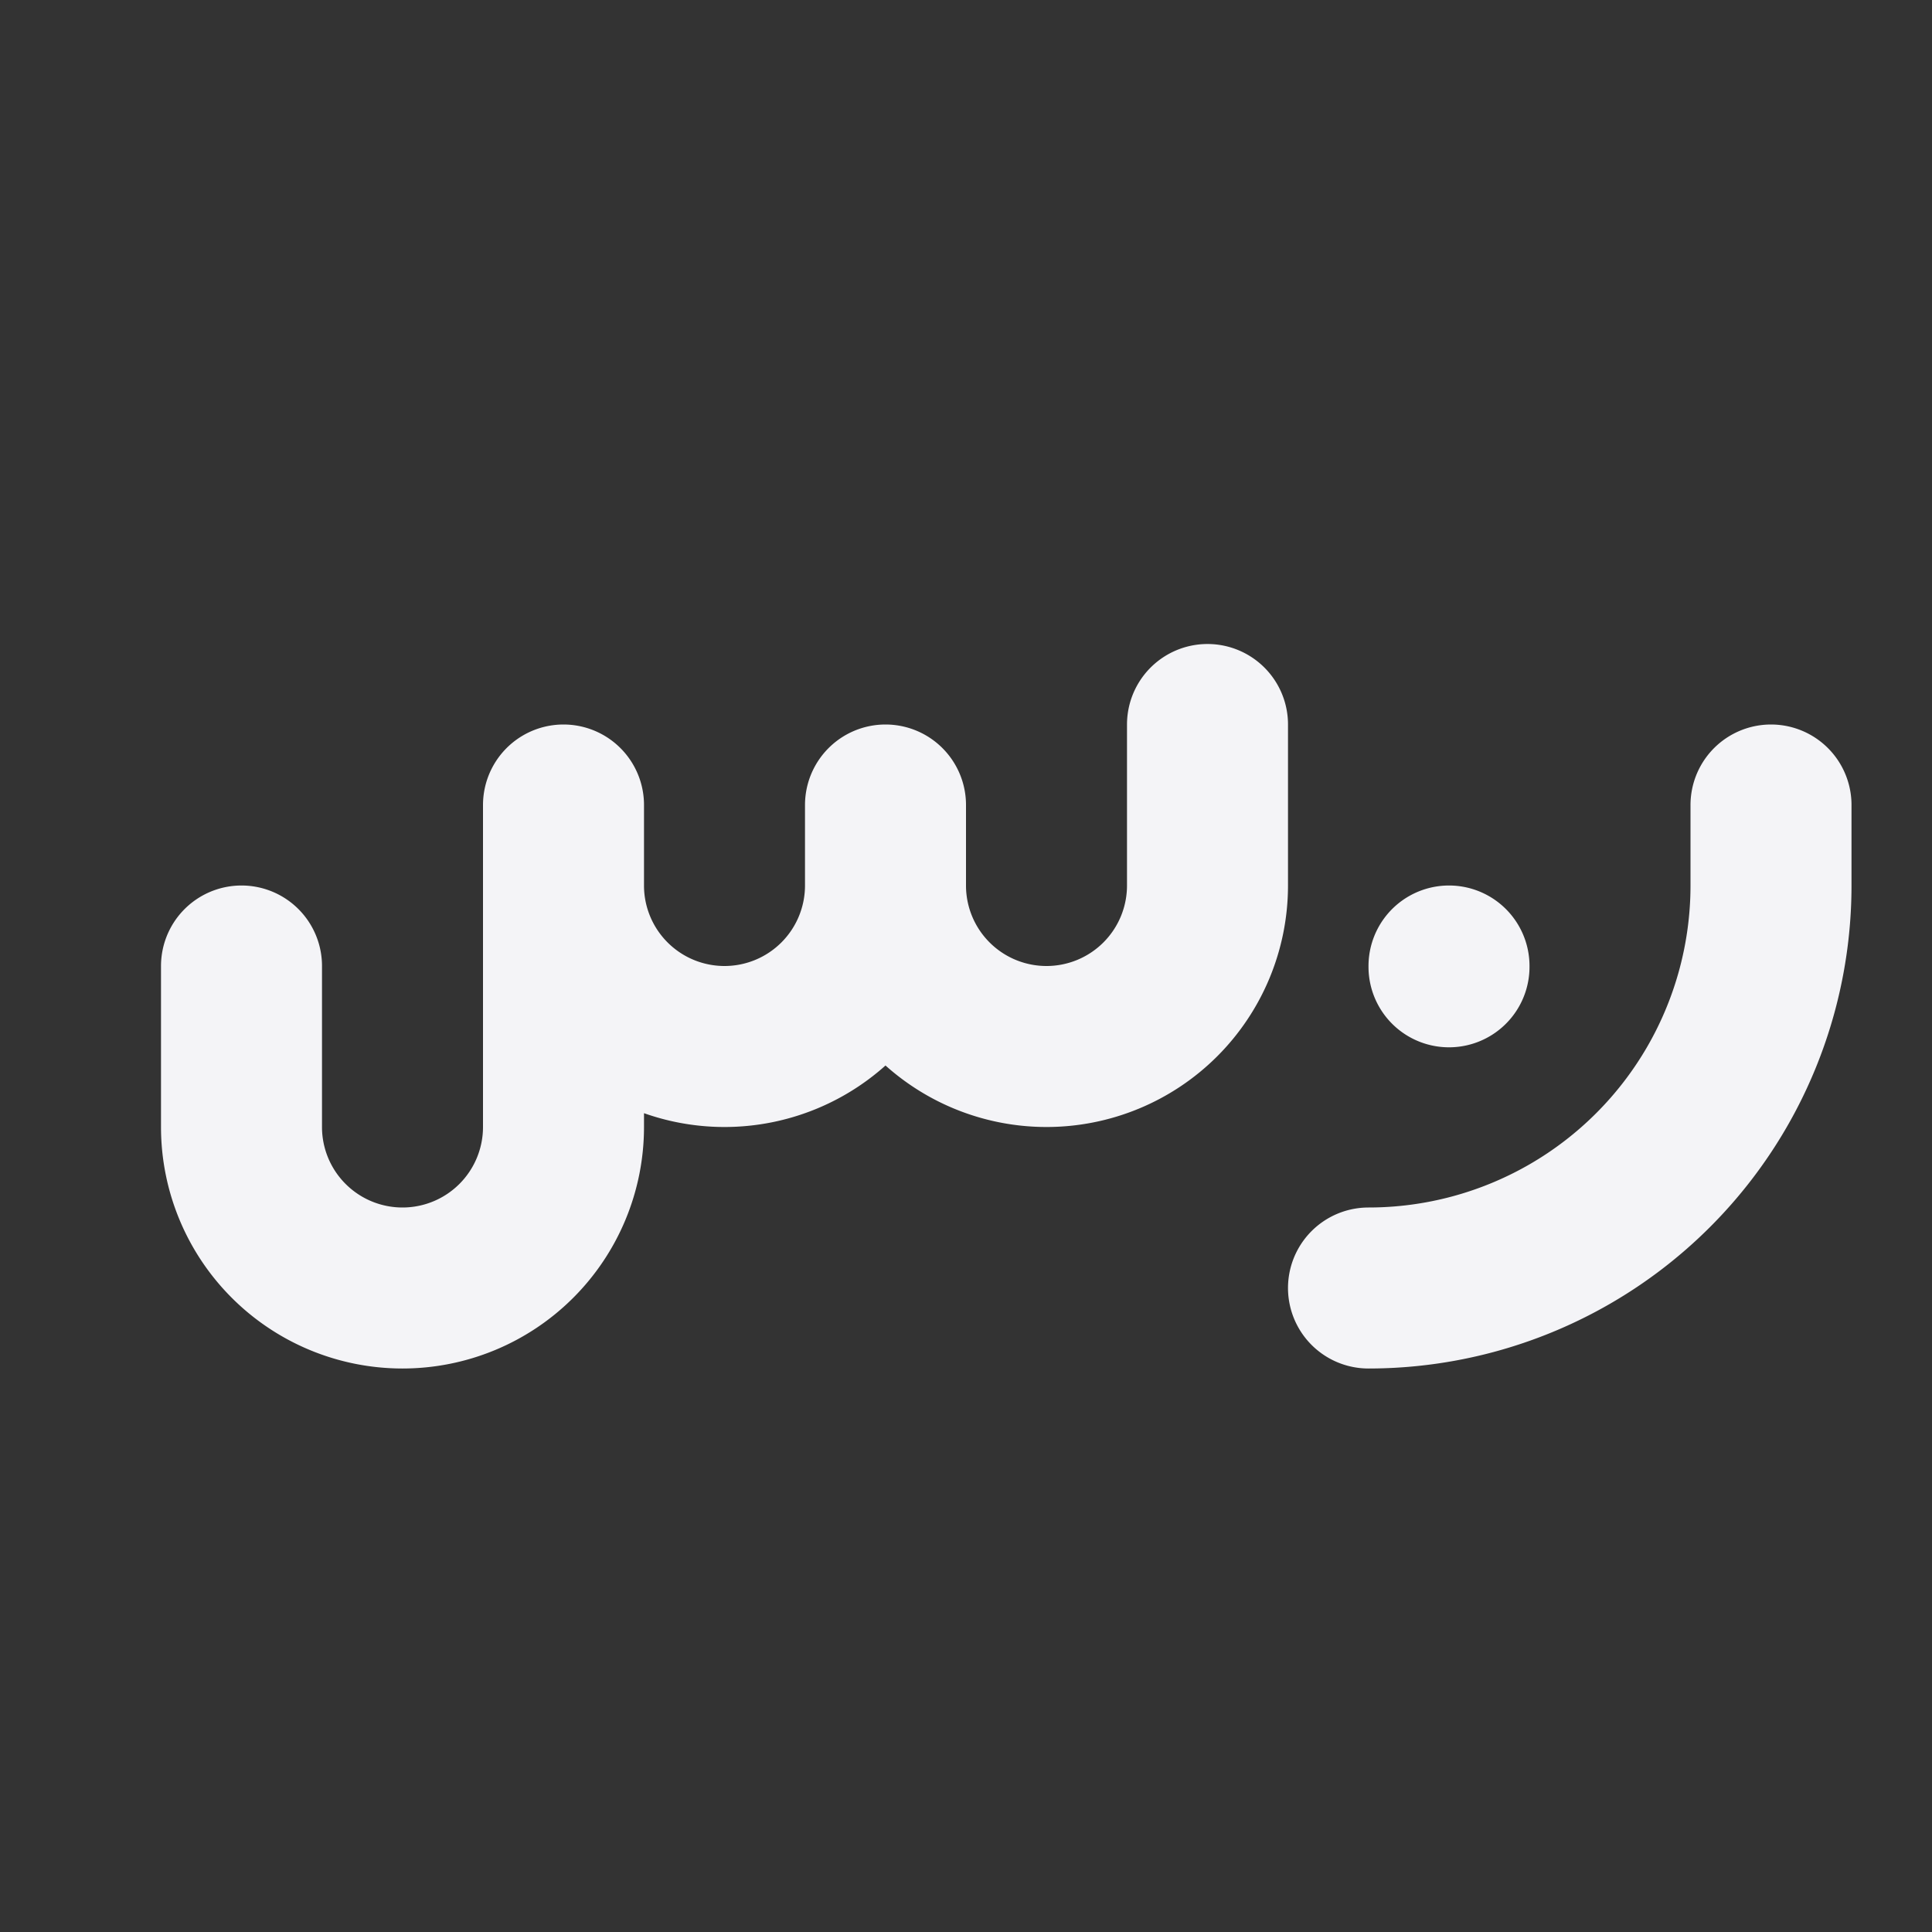 <svg fill="none" height="24" stroke="#f4f4f7" stroke-linecap="round" stroke-linejoin="round" stroke-width="2" width="24" xmlns="http://www.w3.org/2000/svg">
    <rect width="100%" height="100%" fill="#333333" stroke="none"/>
    <path d="M0 0h24v24H0z" stroke="none"/>
    <path d="M15 9v2a2 2 0 1 1-4 0v-1 1a2 2 0 1 1-4 0v-1 4a2 2 0 1 1-4 0v-2m15 .01V12m4-2v1a5 5 0 0 1-5 5"/>
</svg>
